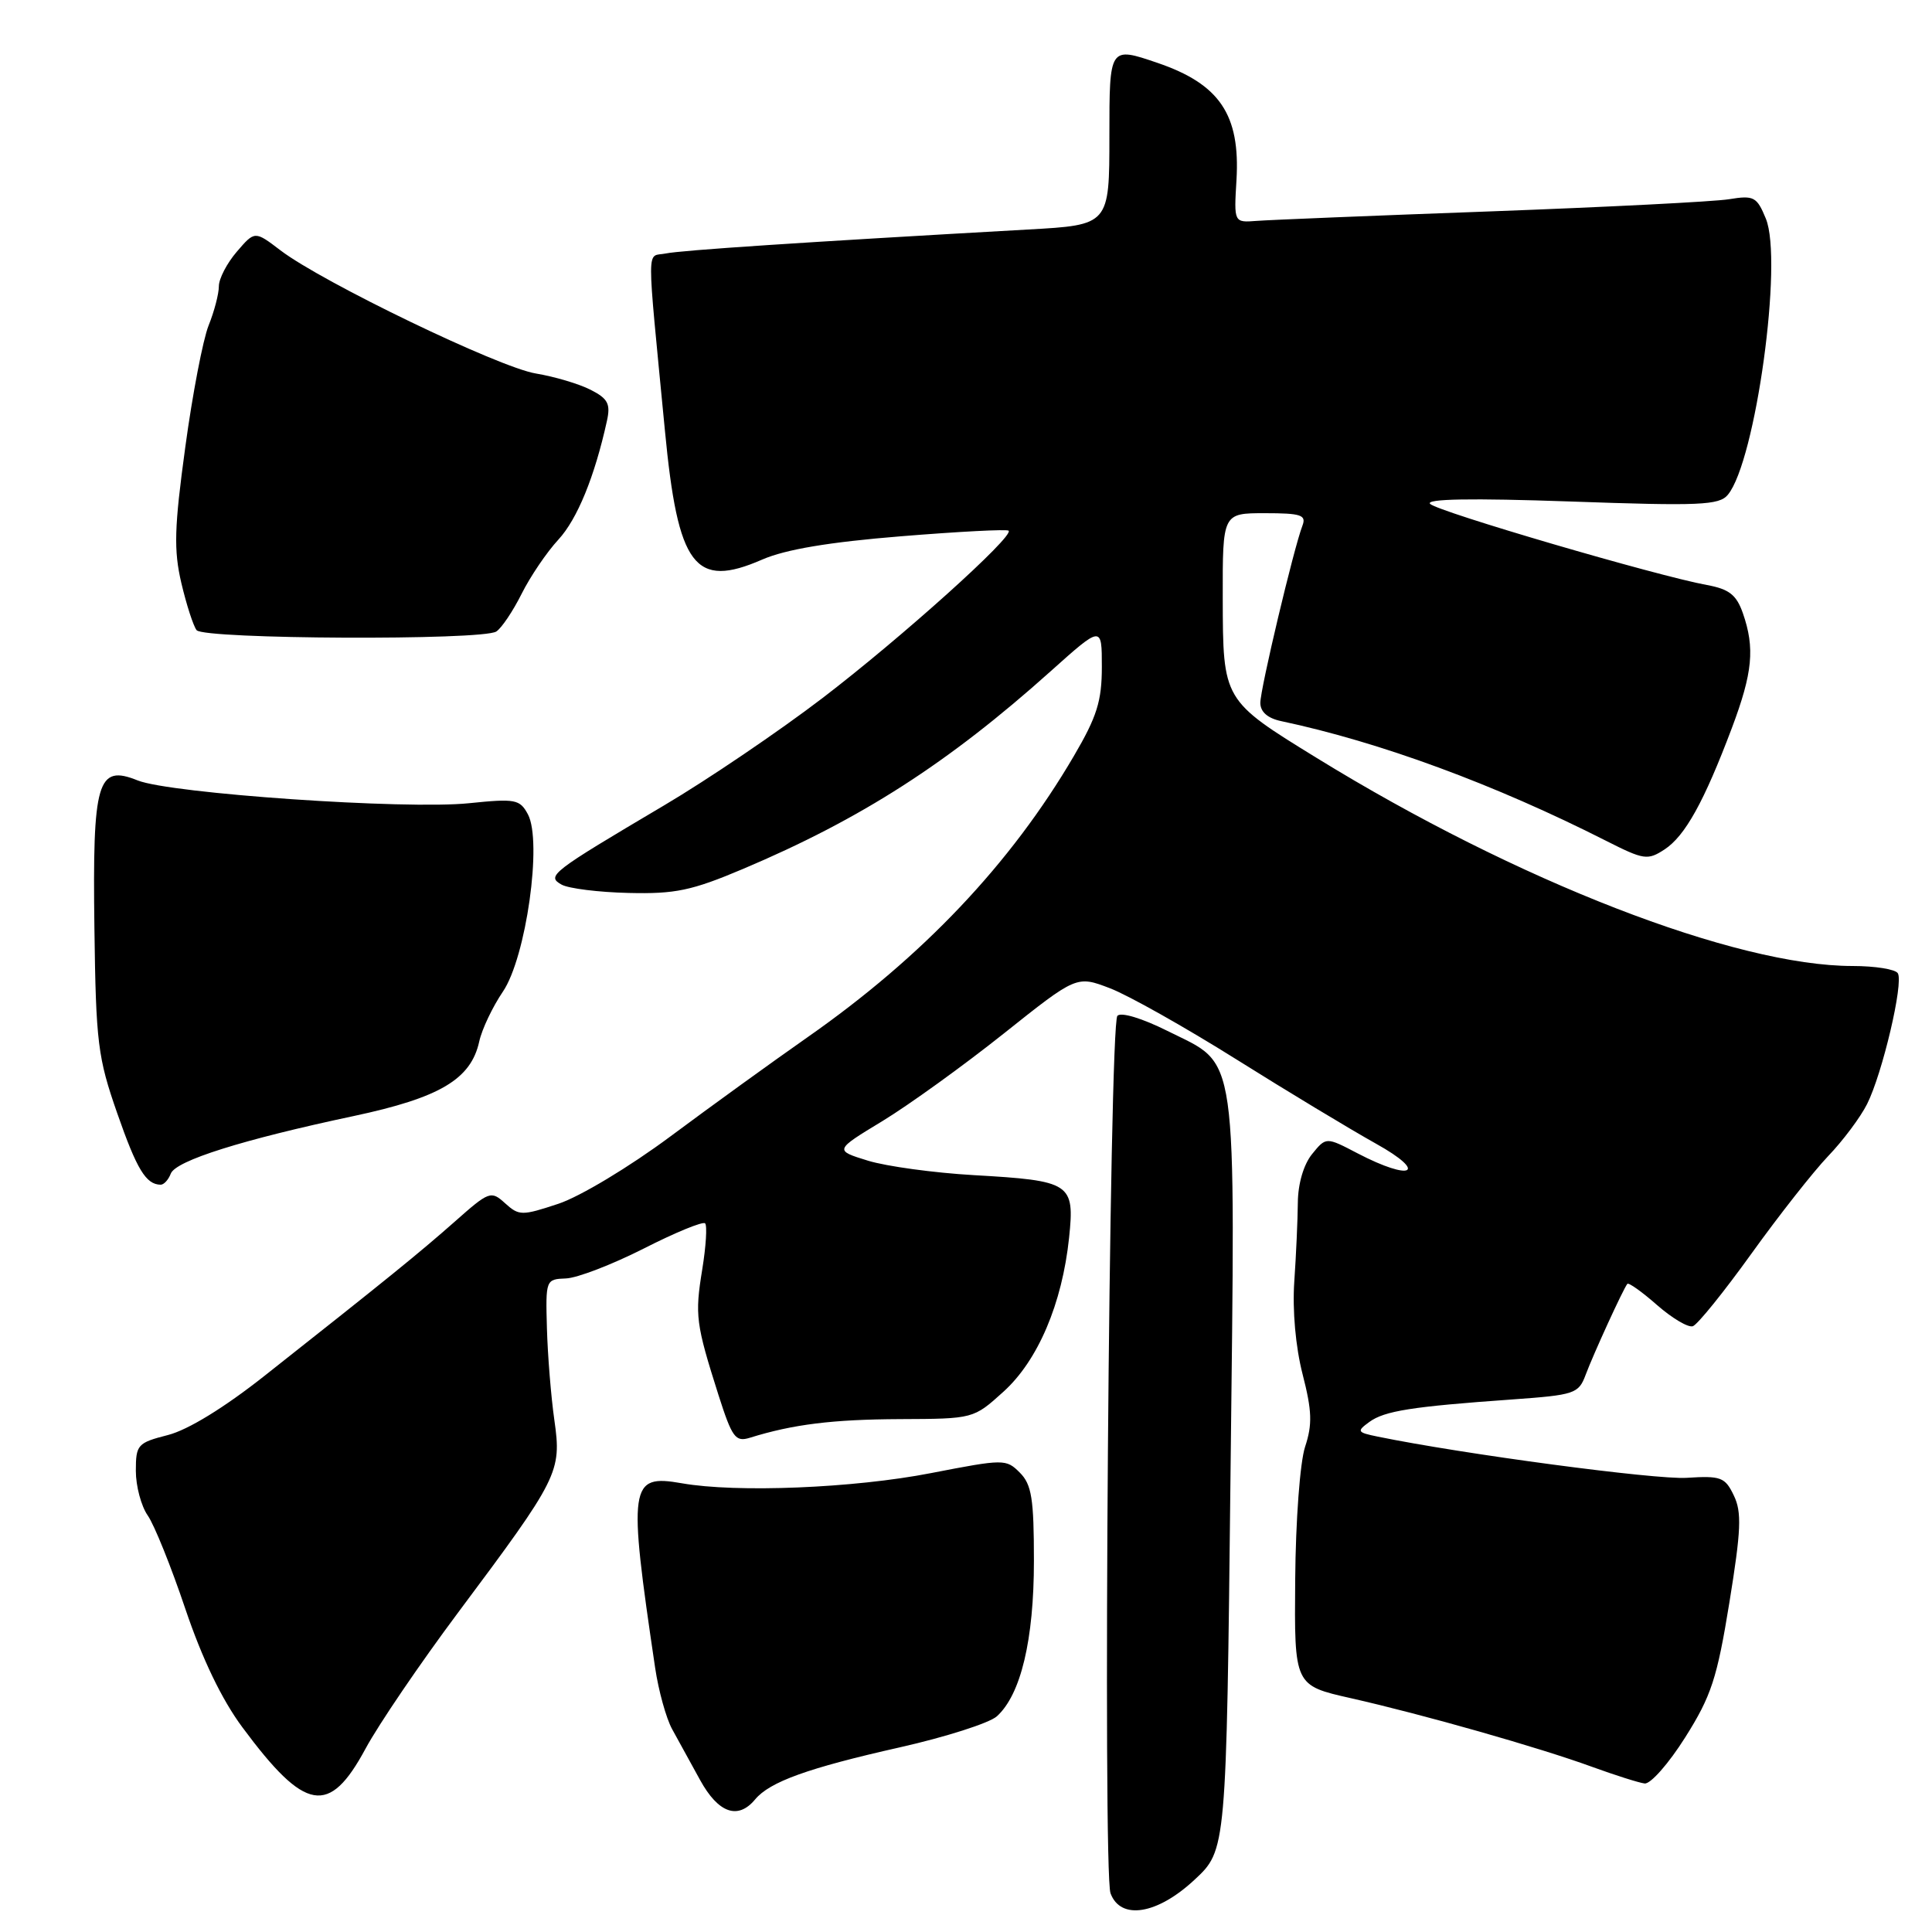 <?xml version="1.0" encoding="UTF-8" standalone="no"?>
<!DOCTYPE svg PUBLIC "-//W3C//DTD SVG 1.1//EN" "http://www.w3.org/Graphics/SVG/1.1/DTD/svg11.dtd" >
<svg xmlns="http://www.w3.org/2000/svg" xmlns:xlink="http://www.w3.org/1999/xlink" version="1.1" viewBox="0 0 256 256">
 <g >
 <path fill="currentColor"
d=" M 158.29 249.07 C 162.50 245.15 162.50 245.15 163.05 195.32 C 163.69 137.97 164.17 141.35 154.69 136.60 C 151.32 134.92 148.55 134.08 148.06 134.60 C 146.98 135.75 146.10 248.03 147.15 250.87 C 148.48 254.47 153.34 253.69 158.29 249.07 Z  M 100.05 238.44 C 101.99 236.10 107.03 234.28 119.24 231.53 C 125.32 230.16 131.10 228.31 132.09 227.42 C 135.27 224.54 137.00 217.29 137.00 206.82 C 137.00 198.57 136.70 196.70 135.13 195.13 C 133.31 193.31 133.03 193.32 123.38 195.19 C 113.14 197.19 97.58 197.82 90.34 196.54 C 83.39 195.32 83.20 196.65 86.81 221.00 C 87.26 224.03 88.27 227.68 89.06 229.12 C 89.85 230.56 91.52 233.60 92.77 235.87 C 95.18 240.25 97.78 241.17 100.05 238.44 Z  M 48.44 231.70 C 50.16 228.51 55.67 220.41 60.68 213.70 C 74.05 195.80 74.43 195.05 73.46 188.20 C 73.01 185.06 72.57 179.57 72.47 176.00 C 72.29 169.58 72.32 169.50 74.99 169.40 C 76.47 169.35 81.11 167.56 85.30 165.44 C 89.48 163.31 93.14 161.81 93.43 162.10 C 93.72 162.39 93.55 165.14 93.05 168.21 C 92.06 174.30 92.20 175.39 95.20 184.84 C 97.01 190.50 97.45 191.10 99.36 190.51 C 105.07 188.73 110.32 188.08 119.25 188.04 C 128.99 188.00 128.99 188.00 132.95 184.42 C 137.53 180.29 140.74 172.75 141.66 164.00 C 142.41 156.77 141.93 156.45 129.00 155.71 C 123.78 155.41 117.48 154.55 115.02 153.80 C 110.54 152.42 110.54 152.42 116.94 148.54 C 120.45 146.40 127.68 141.19 132.99 136.96 C 142.66 129.26 142.66 129.26 147.08 130.95 C 149.51 131.88 157.04 136.12 163.82 140.37 C 170.59 144.62 178.92 149.64 182.32 151.54 C 189.29 155.42 187.09 156.58 179.88 152.82 C 175.71 150.64 175.71 150.64 173.85 152.93 C 172.73 154.32 171.99 156.86 171.97 159.36 C 171.95 161.64 171.74 166.34 171.50 169.81 C 171.24 173.62 171.67 178.47 172.60 182.09 C 173.85 186.95 173.91 188.75 172.93 191.71 C 172.26 193.75 171.68 201.47 171.62 209.34 C 171.50 223.33 171.50 223.33 179.00 225.02 C 188.60 227.19 203.94 231.55 211.00 234.13 C 214.03 235.23 217.14 236.22 217.92 236.32 C 218.70 236.42 221.12 233.67 223.30 230.21 C 226.75 224.74 227.52 222.40 229.15 212.36 C 230.71 202.74 230.81 200.37 229.74 198.16 C 228.58 195.73 228.03 195.53 223.48 195.82 C 219.37 196.08 193.80 192.67 182.56 190.36 C 179.82 189.80 179.74 189.66 181.44 188.42 C 183.45 186.95 187.06 186.38 200.31 185.44 C 208.68 184.84 209.17 184.68 210.11 182.16 C 211.13 179.43 215.08 170.80 215.63 170.12 C 215.80 169.91 217.57 171.17 219.56 172.92 C 221.56 174.67 223.69 175.94 224.31 175.73 C 224.93 175.52 228.42 171.20 232.07 166.12 C 235.72 161.04 240.30 155.22 242.24 153.19 C 244.19 151.16 246.51 148.06 247.40 146.29 C 249.43 142.24 252.26 130.23 251.47 128.96 C 251.15 128.43 248.45 128.00 245.48 128.00 C 229.95 128.00 200.99 116.76 174.50 100.45 C 162.03 92.78 162.05 92.81 162.02 79.25 C 162.00 68.00 162.00 68.00 167.61 68.00 C 172.40 68.00 173.12 68.24 172.58 69.65 C 171.42 72.67 167.00 91.27 167.00 93.13 C 167.00 94.32 167.96 95.17 169.75 95.55 C 182.83 98.32 198.09 103.94 212.83 111.42 C 217.83 113.95 218.32 114.02 220.57 112.55 C 223.29 110.76 225.80 106.23 229.48 96.47 C 232.24 89.13 232.55 85.88 230.94 81.25 C 230.09 78.82 229.12 78.06 226.19 77.52 C 219.52 76.30 190.52 67.80 189.50 66.77 C 188.83 66.10 194.94 65.99 208.07 66.45 C 225.24 67.06 227.80 66.95 228.95 65.56 C 232.63 61.12 236.29 34.53 233.98 28.96 C 232.79 26.07 232.40 25.86 229.09 26.40 C 227.12 26.72 212.90 27.44 197.50 28.01 C 182.10 28.57 168.15 29.14 166.50 29.27 C 163.50 29.50 163.50 29.50 163.84 23.85 C 164.35 15.20 161.61 11.14 153.37 8.33 C 147.00 6.16 147.00 6.16 147.00 17.98 C 147.00 29.81 147.00 29.81 136.25 30.41 C 106.25 32.10 90.28 33.16 88.20 33.59 C 85.64 34.12 85.65 31.53 88.10 57.00 C 89.83 75.11 92.05 78.05 101.01 74.14 C 104.09 72.80 109.87 71.83 119.38 71.06 C 127.01 70.44 133.44 70.10 133.65 70.32 C 134.39 71.06 119.41 84.53 108.98 92.50 C 103.22 96.90 93.78 103.30 88.01 106.71 C 72.96 115.62 72.37 116.07 74.42 117.22 C 75.34 117.73 79.33 118.23 83.29 118.32 C 89.46 118.47 91.64 118.02 98.45 115.14 C 114.10 108.52 125.63 101.12 139.21 88.95 C 146.00 82.87 146.00 82.87 146.00 88.36 C 146.00 92.90 145.35 94.96 142.29 100.18 C 133.93 114.46 122.26 126.77 107.00 137.44 C 102.33 140.71 94.14 146.63 88.82 150.59 C 83.40 154.62 76.88 158.54 74.01 159.50 C 69.15 161.11 68.78 161.11 66.93 159.44 C 65.06 157.74 64.82 157.83 60.25 161.88 C 55.52 166.05 51.46 169.35 35.08 182.28 C 29.72 186.52 24.91 189.47 22.25 190.15 C 18.22 191.18 18.00 191.43 18.00 194.90 C 18.00 196.91 18.71 199.57 19.57 200.80 C 20.44 202.04 22.68 207.60 24.55 213.16 C 26.79 219.79 29.38 225.19 32.12 228.88 C 40.45 240.11 43.61 240.66 48.44 231.70 Z  M 22.63 155.51 C 23.30 153.79 32.12 151.01 46.87 147.88 C 58.28 145.45 62.40 143.01 63.50 138.01 C 63.85 136.39 65.27 133.41 66.64 131.39 C 69.71 126.86 71.88 111.50 69.95 107.90 C 68.88 105.91 68.29 105.80 62.15 106.43 C 53.75 107.30 22.57 105.15 18.24 103.41 C 12.90 101.26 12.25 103.46 12.51 123.00 C 12.71 138.18 12.96 140.14 15.53 147.50 C 18.13 154.96 19.34 156.95 21.28 156.98 C 21.71 156.99 22.32 156.33 22.63 155.51 Z  M 65.76 83.68 C 66.46 83.23 67.97 80.98 69.12 78.68 C 70.27 76.38 72.46 73.15 73.99 71.50 C 76.49 68.79 78.79 63.18 80.42 55.78 C 80.92 53.52 80.56 52.82 78.26 51.65 C 76.74 50.87 73.47 49.90 71.00 49.49 C 66.12 48.69 42.67 37.38 37.16 33.17 C 33.76 30.58 33.76 30.58 31.38 33.35 C 30.07 34.87 29.00 36.93 29.00 37.93 C 29.00 38.94 28.39 41.27 27.64 43.13 C 26.90 44.98 25.50 52.24 24.55 59.26 C 23.09 69.92 23.01 72.89 24.03 77.26 C 24.71 80.14 25.62 82.95 26.05 83.50 C 27.01 84.71 63.91 84.88 65.76 83.68 Z "/>
</g>
</svg>